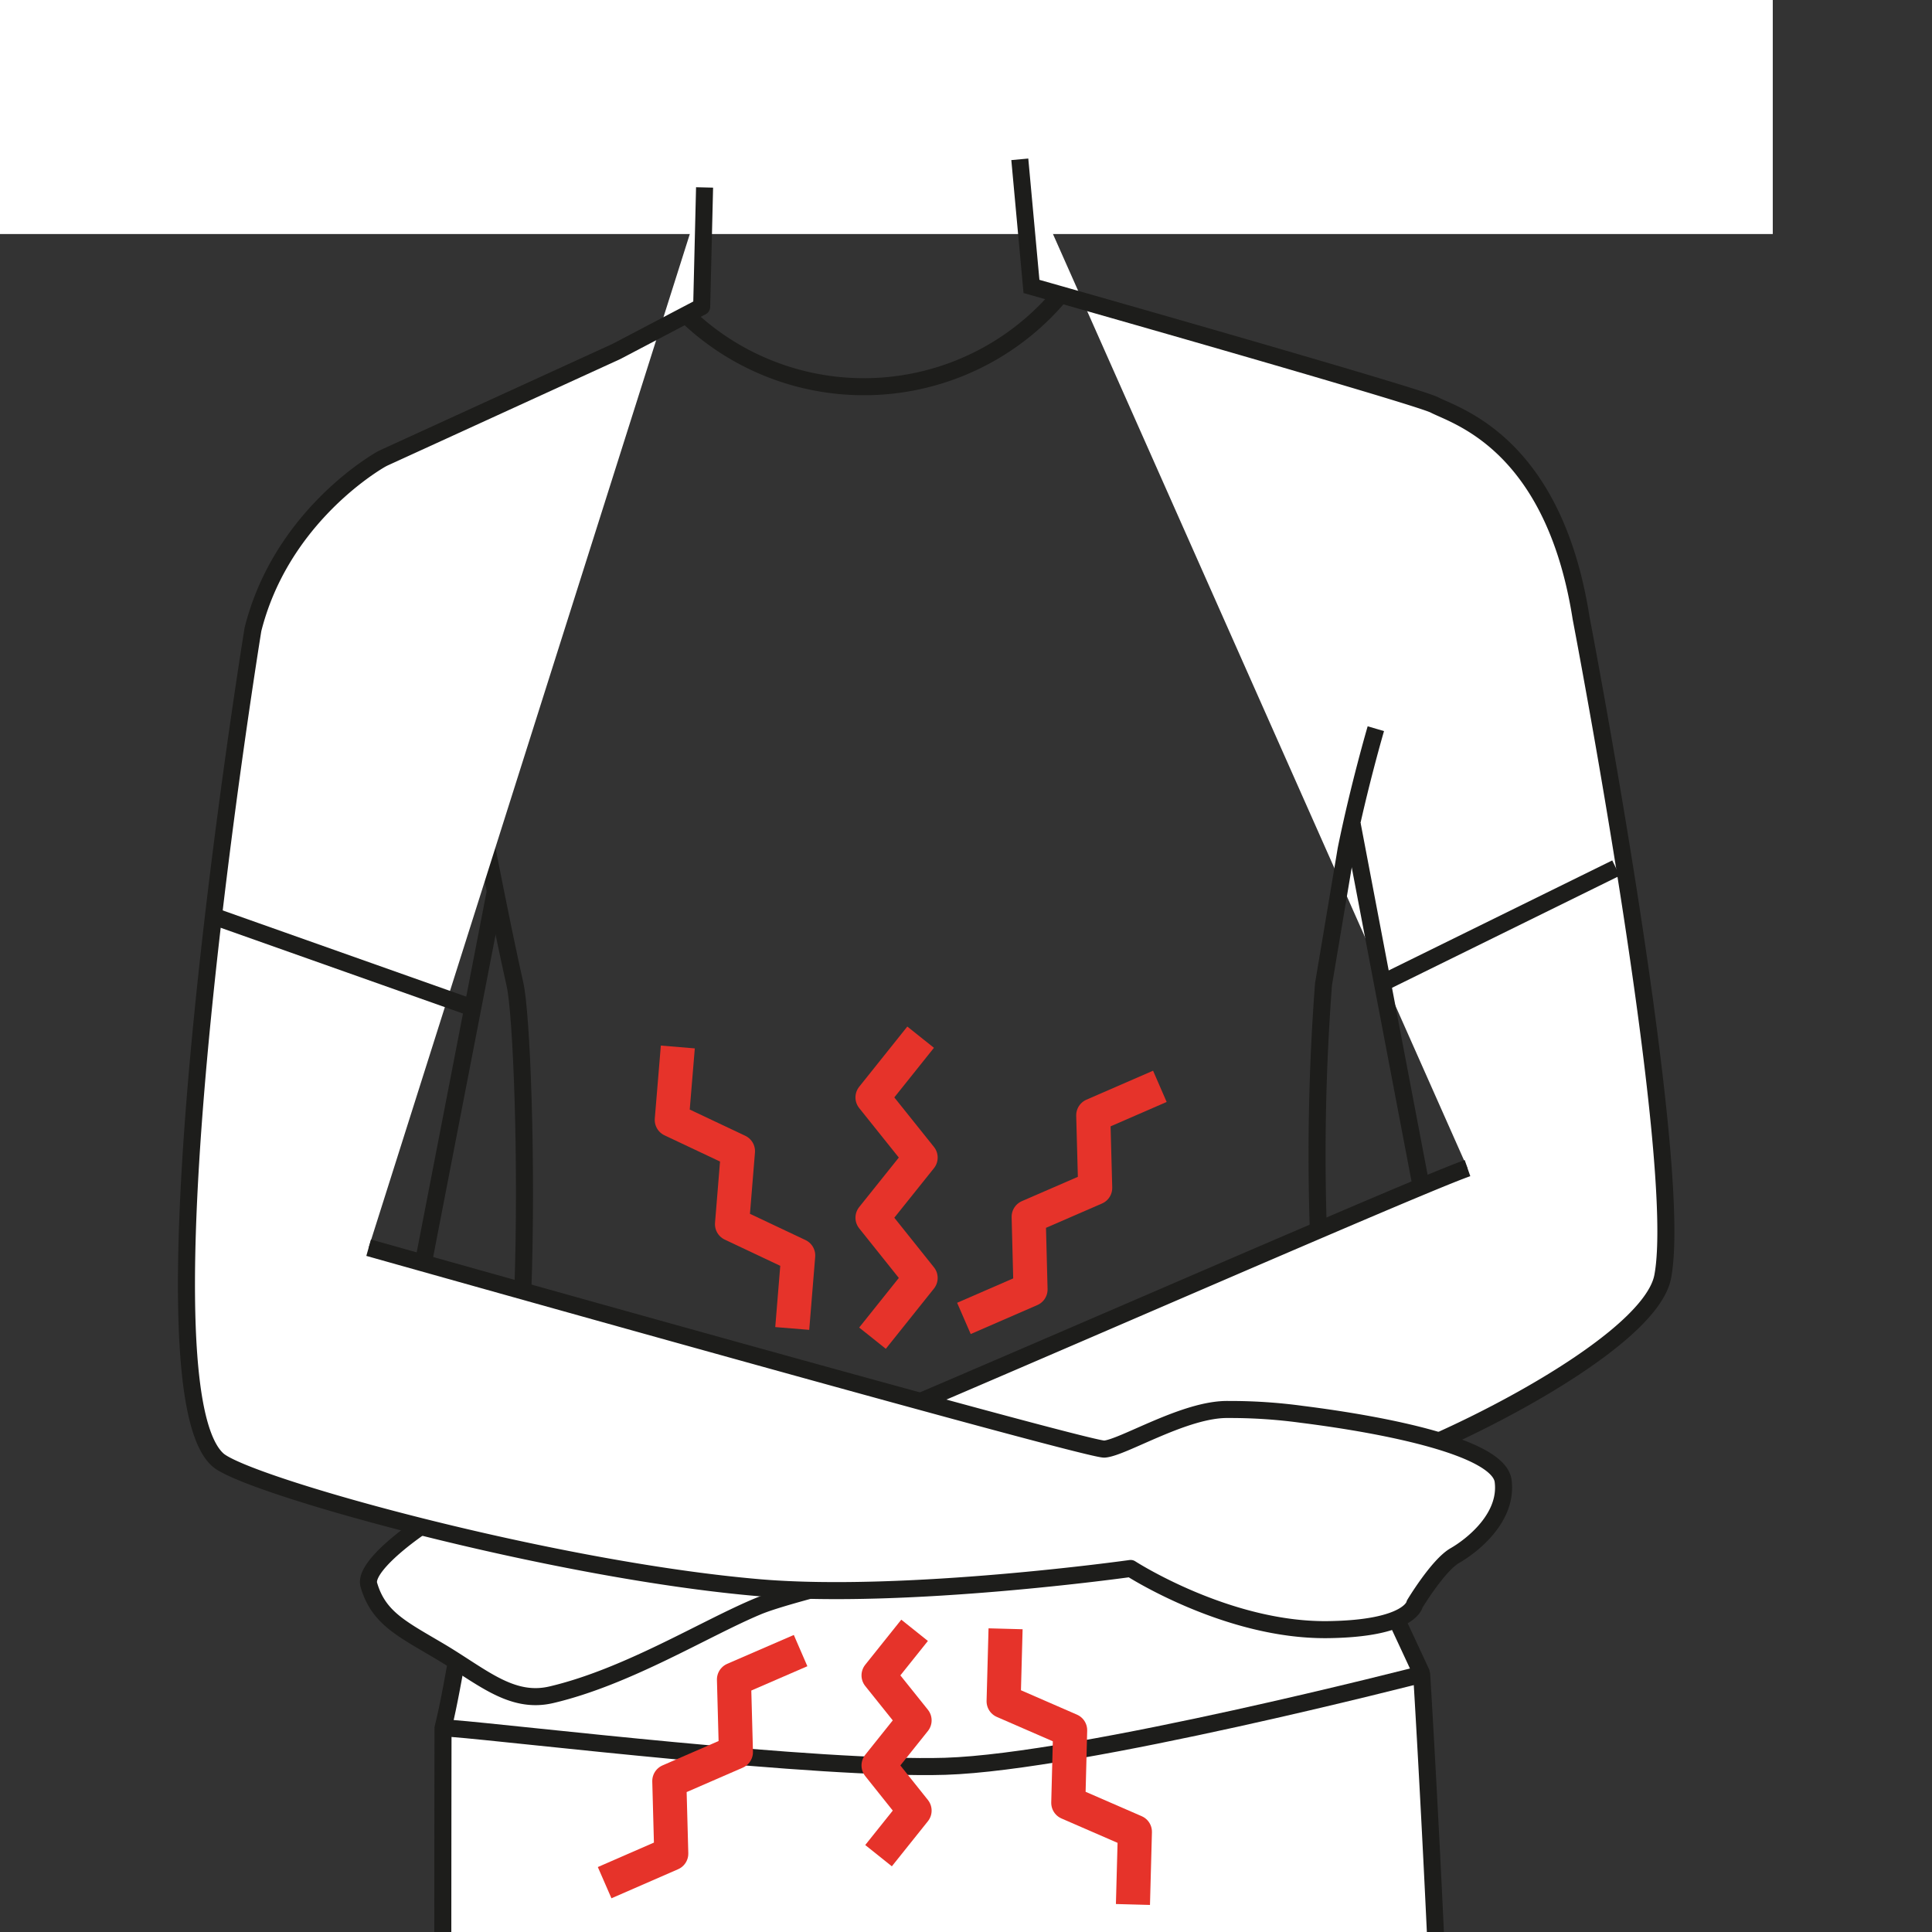 <svg id="Ebene_1" data-name="Ebene 1" xmlns="http://www.w3.org/2000/svg" viewBox="0 0 226.77 226.77"><rect x="0" y="0" width="226.77" height="226.77" fill="#333333" stroke="none"/><defs><style>.cls-1,.cls-5,.cls-7{fill:none;}.cls-1,.cls-3,.cls-5,.cls-6{stroke:#1d1d1b;stroke-width:2px;}.cls-1,.cls-6{stroke-miterlimit:10;}.cls-2{fill:#1d1d1b;}.cls-3,.cls-4,.cls-6{fill:#fff;}.cls-3,.cls-5,.cls-7{stroke-linejoin:round;}.cls-7{stroke:#e6332a;stroke-width:4px;}</style></defs><title>Bildkarten_Exp3</title><path class="cls-1" d="M134.91-28l0-25.84s0-24.41-35.52-24.41c0,0-33.3-3-35.52,28.11a227.11,227.11,0,0,0-.54,26.32q.21,4.53.72,9A75.66,75.66,0,0,0,69,5.38C71.87,12.26,76.1,18,82.1,21.63a32.57,32.57,0,0,0,17.31,4.44,30.14,30.14,0,0,0,16.41-4.44C122,17.76,126.17,11.78,129,5.32a72.9,72.9,0,0,0,5.24-20.21,81,81,0,0,0,.68-11.25Z"/><path class="cls-1" d="M64.41-14.71l-.34-.12c-2.1-.76-13.15-4.35-9.69,4.72,3.83,10,5.25,12.45,5.57,13,2.36,3.78,7.9,5.74,9,2.52"/><path class="cls-1" d="M133.69-14.71s.2-.08.54-.18c2.52-.9,12.85-4,9.49,4.78-3.83,10-5.25,12.45-5.57,13-2.36,3.78-7.88,5.74-9,2.52"/><rect class="cls-2" x="90.31" y="4.31" width="18.93" height="2"/><rect class="cls-2" x="95.73" y="8.81" width="6.65" height="2"/><path class="cls-3" d="M56.3,178.13C55.07,186,53.23,198,52,202.82c0,0-.06,33,0,55.83s7.15,51.09,9.91,62.12c6,24,14.45,58.61,14.39,64.42-.08,9.06-.2,17.39,0,20.53.42,6.2.56,45.51,3.88,59.66s10,67.16,9.17,69.92-31.14,31.28-53.84,38.84c-12.36,4.12-6,14.47,25.16,14.25C74.86,588.31,94,575.54,94,575.54s10.83-1.4,14.17-1.68,13.87.84,7.48-32.74-2.22-48.55-2.22-48.55,1.68-40.06,2.24-46.15c1.48-16-2.24-44-5.56-55.39s1.5-50.61.54-66.32c-.06-1.18-.12-2.54-.16-4.06-.42-14.77.2-44.43-1.36-56.23-.38-2.89,1.18-4.61,3.12-4.61h4.18a2.76,2.76,0,0,1,2.62,2.81c-.14,10.54-.64,40.44.88,58.15.12,1.24.24,2.4.36,3.5,2.55,22,4.87,42.21,6.59,57.5.82,7.44-2.54,53.19-1.6,64.47s7.38,46.79,7,53.46,1.84,46.6.92,49.95-8.16,21-.92,22.93c17.61,4.8,31.12,13.09,35.5,14,13.15,2.9,32,1.86,36.08-.36s3.53-8-14.8-14.43-29.4-39.58-29.4-39.58.18-46.91,1.84-59.86-1.14-63-1.24-77.69a334.2,334.2,0,0,1,2.32-37l3.58-36.88s3.3-29.55,3.55-51.32-2.83-73-2.85-73.05c-.5-1.06-8.42-18.27-9.76-20.18-.63-.87-1.34-12-1.8-24.52"/><path class="cls-1" d="M52,202.82h0c.2,0,.56,0,1.07.06,7.2.56,43,4.9,57.89,4.44,16-.5,56-10.82,56-10.82"/><path class="cls-1" d="M124.64,34.39a30.05,30.05,0,0,1-44.49,2.2"/><rect class="cls-4" x="-2.21" y="-91.14" width="210.29" height="118.61"/><path class="cls-5" d="M61.36,151.74c.56-15.37-.14-32.87-.92-36.23-.64-2.78-2-9.33-3.22-15.59v0c-1.5-7.38-2.88-14.37-2.88-14.37"/><line class="cls-3" x1="49.69" y1="148.23" x2="58.12" y2="104.72"/><path class="cls-6" d="M119.7,18.7l1.37,14.92s45.18,12.81,47.3,13.91c2.54,1.32,14,4.5,17.21,25,0,0,12.22,63.66,9.58,77.33-1.67,8.61-29.95,22-37.38,23.28-24.66,4.36-62.61,12.82-68.81,15.4s-15.31,8.28-24.24,10.38c-4.79,1.13-8.26-2.25-13.34-5.23-4.34-2.56-7-3.86-8.1-7.68-.67-2.42,6.82-7.57,9.22-8.74a54.33,54.33,0,0,1,7.59-2.73c5-1.52,10.52-2.8,12.68-3.3a6.34,6.34,0,0,1,2-.17c2.36.13,8.11.71,10.15,2.9,3.12-.4,80-34.33,87.32-36.86"/><path class="cls-3" d="M82.7,22l-.34,14-10,5.25L45.12,53.71a6.45,6.45,0,0,0-.58.31c-1.91,1.14-11.76,7.56-14.85,19.86,0,0-14.37,88.38-4.11,97.48,3.42,3,39,12.9,63.54,15,17.16,1.46,43.59-2.26,43.59-2.26s11.24,7.27,23,7.18c9.89-.09,10.34-3,10.34-3s2.74-4.56,4.71-5.69,6.24-4.42,5.67-8.77c-.53-3.93-13.59-6.55-23.62-7.81a62.11,62.11,0,0,0-8.62-.57c-5.07-.1-12.34,4.48-14.56,4.65-2,.14-86.36-23.64-86.36-23.64"/><line class="cls-1" x1="24.64" y1="107.39" x2="54.83" y2="118.08"/><line class="cls-1" x1="166.81" y1="139.26" x2="158.72" y2="96.78"/><path class="cls-5" d="M154.74,144.37a264.35,264.35,0,0,1,.61-28.86S158,99.73,158,99.71c1.5-7.39,3.49-14.18,3.49-14.18"/><line class="cls-1" x1="189.68" y1="101.89" x2="162.9" y2="115.07"/><polyline class="cls-7" points="79.56 122.89 78.85 131.45 86.62 135.12 85.92 143.69 93.69 147.36 92.99 155.93"/><polyline class="cls-7" points="108.06 121.74 102.41 128.81 108.06 135.87 102.41 142.93 108.06 150 102.41 157.07"/><polyline class="cls-7" points="136.14 127.51 128.32 130.91 128.55 139.43 120.74 142.82 120.96 151.35 113.14 154.75"/><polyline class="cls-7" points="93.97 193.74 86.15 197.13 86.38 205.65 78.56 209.05 78.79 217.57 70.97 220.98"/><polyline class="cls-7" points="118.03 191.18 117.8 199.69 125.61 203.09 125.39 211.61 133.21 215.01 132.98 223.54"/><polyline class="cls-7" points="107.35 191.36 103.12 196.65 107.35 201.93 103.12 207.22 107.35 212.52 103.12 217.81"/></svg>
